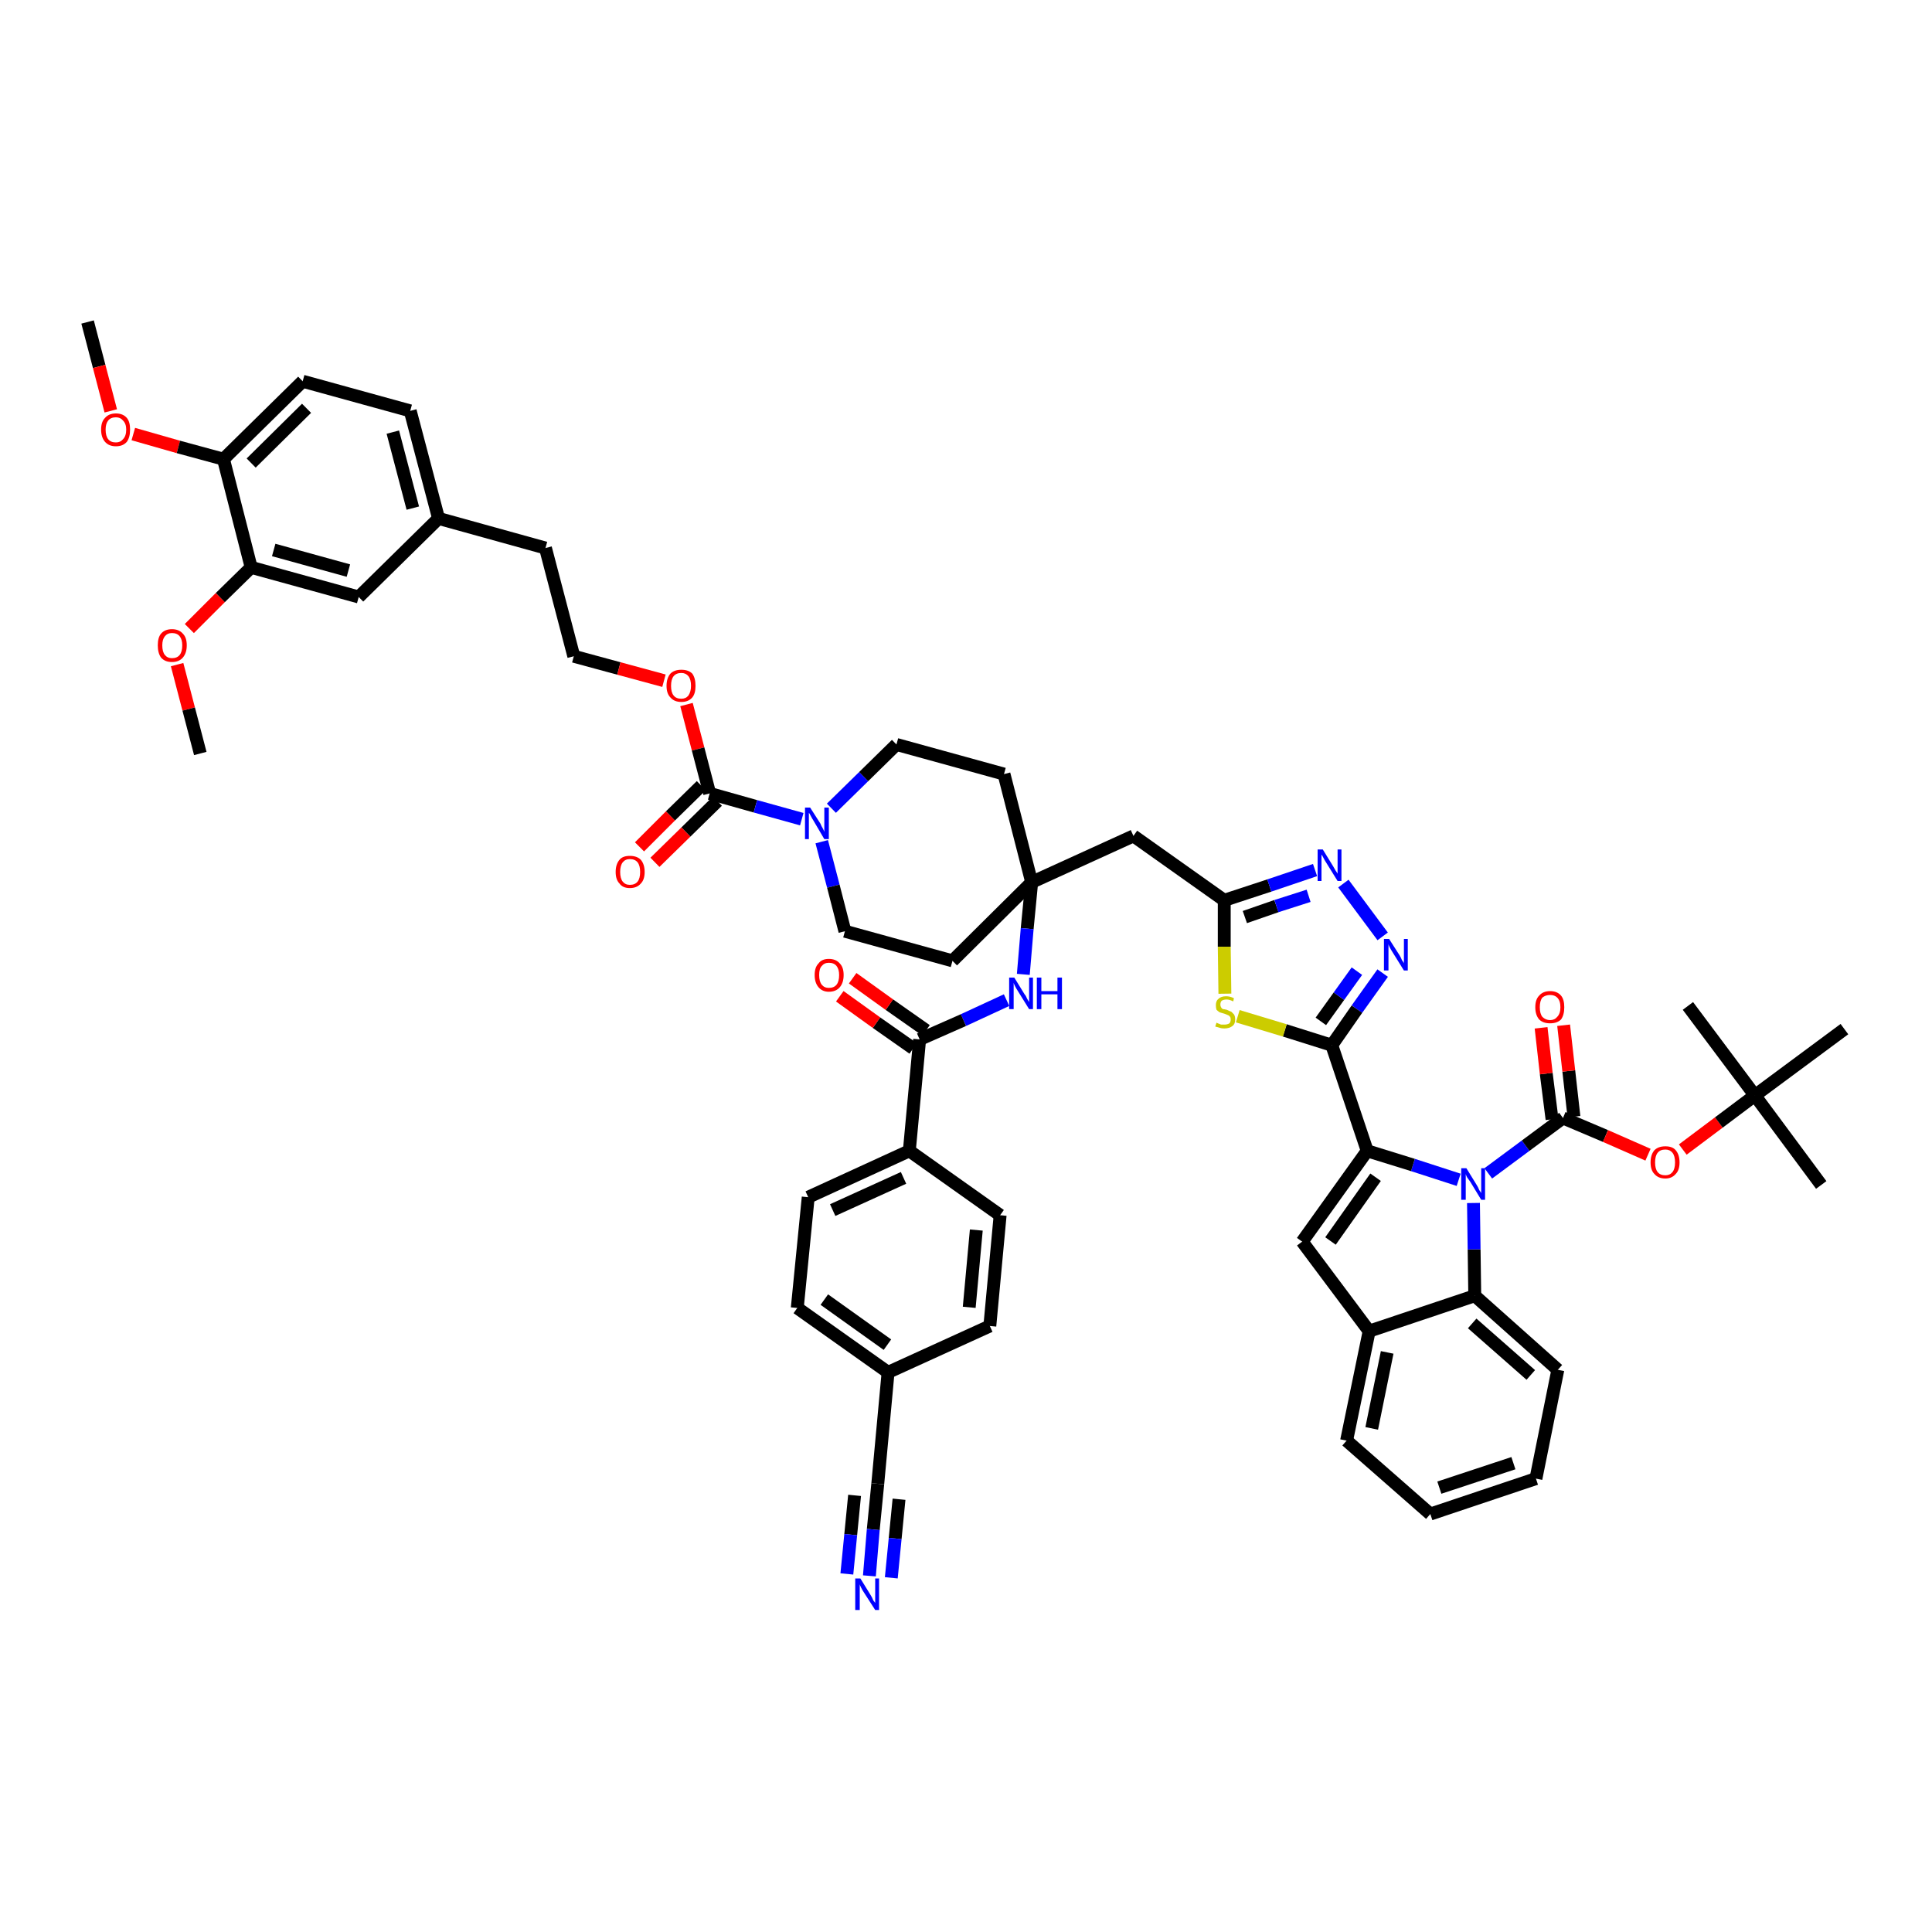 <?xml version='1.0' encoding='iso-8859-1'?>
<svg version='1.1' baseProfile='full'
              xmlns='http://www.w3.org/2000/svg'
                      xmlns:rdkit='http://www.rdkit.org/xml'
                      xmlns:xlink='http://www.w3.org/1999/xlink'
                  xml:space='preserve'
width='300px' height='300px' viewBox='0 0 300 300'>
<!-- END OF HEADER -->
<path class='bond-0 atom-0 atom-1' d='M 13.6,50.0 L 15.4,56.9' style='fill:none;fill-rule:evenodd;stroke:#000000;stroke-width:2.0px;stroke-linecap:butt;stroke-linejoin:miter;stroke-opacity:1' />
<path class='bond-0 atom-0 atom-1' d='M 15.4,56.9 L 17.2,63.8' style='fill:none;fill-rule:evenodd;stroke:#FF0000;stroke-width:2.0px;stroke-linecap:butt;stroke-linejoin:miter;stroke-opacity:1' />
<path class='bond-1 atom-1 atom-2' d='M 20.7,67.4 L 27.7,69.4' style='fill:none;fill-rule:evenodd;stroke:#FF0000;stroke-width:2.0px;stroke-linecap:butt;stroke-linejoin:miter;stroke-opacity:1' />
<path class='bond-1 atom-1 atom-2' d='M 27.7,69.4 L 34.7,71.3' style='fill:none;fill-rule:evenodd;stroke:#000000;stroke-width:2.0px;stroke-linecap:butt;stroke-linejoin:miter;stroke-opacity:1' />
<path class='bond-2 atom-2 atom-3' d='M 34.7,71.3 L 47.0,59.2' style='fill:none;fill-rule:evenodd;stroke:#000000;stroke-width:2.0px;stroke-linecap:butt;stroke-linejoin:miter;stroke-opacity:1' />
<path class='bond-2 atom-2 atom-3' d='M 39.0,71.9 L 47.6,63.4' style='fill:none;fill-rule:evenodd;stroke:#000000;stroke-width:2.0px;stroke-linecap:butt;stroke-linejoin:miter;stroke-opacity:1' />
<path class='bond-53 atom-51 atom-2' d='M 39.0,88.1 L 34.7,71.3' style='fill:none;fill-rule:evenodd;stroke:#000000;stroke-width:2.0px;stroke-linecap:butt;stroke-linejoin:miter;stroke-opacity:1' />
<path class='bond-3 atom-3 atom-4' d='M 47.0,59.2 L 63.7,63.8' style='fill:none;fill-rule:evenodd;stroke:#000000;stroke-width:2.0px;stroke-linecap:butt;stroke-linejoin:miter;stroke-opacity:1' />
<path class='bond-4 atom-4 atom-5' d='M 63.7,63.8 L 68.1,80.5' style='fill:none;fill-rule:evenodd;stroke:#000000;stroke-width:2.0px;stroke-linecap:butt;stroke-linejoin:miter;stroke-opacity:1' />
<path class='bond-4 atom-4 atom-5' d='M 61.0,67.1 L 64.1,78.9' style='fill:none;fill-rule:evenodd;stroke:#000000;stroke-width:2.0px;stroke-linecap:butt;stroke-linejoin:miter;stroke-opacity:1' />
<path class='bond-5 atom-5 atom-6' d='M 68.1,80.5 L 84.7,85.1' style='fill:none;fill-rule:evenodd;stroke:#000000;stroke-width:2.0px;stroke-linecap:butt;stroke-linejoin:miter;stroke-opacity:1' />
<path class='bond-49 atom-5 atom-50' d='M 68.1,80.5 L 55.7,92.7' style='fill:none;fill-rule:evenodd;stroke:#000000;stroke-width:2.0px;stroke-linecap:butt;stroke-linejoin:miter;stroke-opacity:1' />
<path class='bond-6 atom-6 atom-7' d='M 84.7,85.1 L 89.1,101.9' style='fill:none;fill-rule:evenodd;stroke:#000000;stroke-width:2.0px;stroke-linecap:butt;stroke-linejoin:miter;stroke-opacity:1' />
<path class='bond-7 atom-7 atom-8' d='M 89.1,101.9 L 96.1,103.8' style='fill:none;fill-rule:evenodd;stroke:#000000;stroke-width:2.0px;stroke-linecap:butt;stroke-linejoin:miter;stroke-opacity:1' />
<path class='bond-7 atom-7 atom-8' d='M 96.1,103.8 L 103.1,105.7' style='fill:none;fill-rule:evenodd;stroke:#FF0000;stroke-width:2.0px;stroke-linecap:butt;stroke-linejoin:miter;stroke-opacity:1' />
<path class='bond-8 atom-8 atom-9' d='M 106.6,109.4 L 108.4,116.3' style='fill:none;fill-rule:evenodd;stroke:#FF0000;stroke-width:2.0px;stroke-linecap:butt;stroke-linejoin:miter;stroke-opacity:1' />
<path class='bond-8 atom-8 atom-9' d='M 108.4,116.3 L 110.2,123.2' style='fill:none;fill-rule:evenodd;stroke:#000000;stroke-width:2.0px;stroke-linecap:butt;stroke-linejoin:miter;stroke-opacity:1' />
<path class='bond-9 atom-9 atom-10' d='M 108.9,122.0 L 104.1,126.7' style='fill:none;fill-rule:evenodd;stroke:#000000;stroke-width:2.0px;stroke-linecap:butt;stroke-linejoin:miter;stroke-opacity:1' />
<path class='bond-9 atom-9 atom-10' d='M 104.1,126.7 L 99.3,131.5' style='fill:none;fill-rule:evenodd;stroke:#FF0000;stroke-width:2.0px;stroke-linecap:butt;stroke-linejoin:miter;stroke-opacity:1' />
<path class='bond-9 atom-9 atom-10' d='M 111.4,124.4 L 106.5,129.2' style='fill:none;fill-rule:evenodd;stroke:#000000;stroke-width:2.0px;stroke-linecap:butt;stroke-linejoin:miter;stroke-opacity:1' />
<path class='bond-9 atom-9 atom-10' d='M 106.5,129.2 L 101.7,133.9' style='fill:none;fill-rule:evenodd;stroke:#FF0000;stroke-width:2.0px;stroke-linecap:butt;stroke-linejoin:miter;stroke-opacity:1' />
<path class='bond-10 atom-9 atom-11' d='M 110.2,123.2 L 117.3,125.2' style='fill:none;fill-rule:evenodd;stroke:#000000;stroke-width:2.0px;stroke-linecap:butt;stroke-linejoin:miter;stroke-opacity:1' />
<path class='bond-10 atom-9 atom-11' d='M 117.3,125.2 L 124.5,127.2' style='fill:none;fill-rule:evenodd;stroke:#0000FF;stroke-width:2.0px;stroke-linecap:butt;stroke-linejoin:miter;stroke-opacity:1' />
<path class='bond-11 atom-11 atom-12' d='M 127.6,130.7 L 129.4,137.6' style='fill:none;fill-rule:evenodd;stroke:#0000FF;stroke-width:2.0px;stroke-linecap:butt;stroke-linejoin:miter;stroke-opacity:1' />
<path class='bond-11 atom-11 atom-12' d='M 129.4,137.6 L 131.2,144.6' style='fill:none;fill-rule:evenodd;stroke:#000000;stroke-width:2.0px;stroke-linecap:butt;stroke-linejoin:miter;stroke-opacity:1' />
<path class='bond-54 atom-49 atom-11' d='M 139.2,115.6 L 134.1,120.6' style='fill:none;fill-rule:evenodd;stroke:#000000;stroke-width:2.0px;stroke-linecap:butt;stroke-linejoin:miter;stroke-opacity:1' />
<path class='bond-54 atom-49 atom-11' d='M 134.1,120.6 L 129.1,125.5' style='fill:none;fill-rule:evenodd;stroke:#0000FF;stroke-width:2.0px;stroke-linecap:butt;stroke-linejoin:miter;stroke-opacity:1' />
<path class='bond-12 atom-12 atom-13' d='M 131.2,144.6 L 147.9,149.2' style='fill:none;fill-rule:evenodd;stroke:#000000;stroke-width:2.0px;stroke-linecap:butt;stroke-linejoin:miter;stroke-opacity:1' />
<path class='bond-13 atom-13 atom-14' d='M 147.9,149.2 L 160.2,137.0' style='fill:none;fill-rule:evenodd;stroke:#000000;stroke-width:2.0px;stroke-linecap:butt;stroke-linejoin:miter;stroke-opacity:1' />
<path class='bond-14 atom-14 atom-15' d='M 160.2,137.0 L 176.0,129.8' style='fill:none;fill-rule:evenodd;stroke:#000000;stroke-width:2.0px;stroke-linecap:butt;stroke-linejoin:miter;stroke-opacity:1' />
<path class='bond-36 atom-14 atom-37' d='M 160.2,137.0 L 159.5,144.2' style='fill:none;fill-rule:evenodd;stroke:#000000;stroke-width:2.0px;stroke-linecap:butt;stroke-linejoin:miter;stroke-opacity:1' />
<path class='bond-36 atom-14 atom-37' d='M 159.5,144.2 L 158.9,151.3' style='fill:none;fill-rule:evenodd;stroke:#0000FF;stroke-width:2.0px;stroke-linecap:butt;stroke-linejoin:miter;stroke-opacity:1' />
<path class='bond-47 atom-14 atom-48' d='M 160.2,137.0 L 155.9,120.2' style='fill:none;fill-rule:evenodd;stroke:#000000;stroke-width:2.0px;stroke-linecap:butt;stroke-linejoin:miter;stroke-opacity:1' />
<path class='bond-15 atom-15 atom-16' d='M 176.0,129.8 L 190.1,139.8' style='fill:none;fill-rule:evenodd;stroke:#000000;stroke-width:2.0px;stroke-linecap:butt;stroke-linejoin:miter;stroke-opacity:1' />
<path class='bond-16 atom-16 atom-17' d='M 190.1,139.8 L 197.1,137.5' style='fill:none;fill-rule:evenodd;stroke:#000000;stroke-width:2.0px;stroke-linecap:butt;stroke-linejoin:miter;stroke-opacity:1' />
<path class='bond-16 atom-16 atom-17' d='M 197.1,137.5 L 204.2,135.1' style='fill:none;fill-rule:evenodd;stroke:#0000FF;stroke-width:2.0px;stroke-linecap:butt;stroke-linejoin:miter;stroke-opacity:1' />
<path class='bond-16 atom-16 atom-17' d='M 193.3,142.4 L 198.2,140.7' style='fill:none;fill-rule:evenodd;stroke:#000000;stroke-width:2.0px;stroke-linecap:butt;stroke-linejoin:miter;stroke-opacity:1' />
<path class='bond-16 atom-16 atom-17' d='M 198.2,140.7 L 203.2,139.1' style='fill:none;fill-rule:evenodd;stroke:#0000FF;stroke-width:2.0px;stroke-linecap:butt;stroke-linejoin:miter;stroke-opacity:1' />
<path class='bond-55 atom-36 atom-16' d='M 190.2,154.3 L 190.1,147.0' style='fill:none;fill-rule:evenodd;stroke:#CCCC00;stroke-width:2.0px;stroke-linecap:butt;stroke-linejoin:miter;stroke-opacity:1' />
<path class='bond-55 atom-36 atom-16' d='M 190.1,147.0 L 190.1,139.8' style='fill:none;fill-rule:evenodd;stroke:#000000;stroke-width:2.0px;stroke-linecap:butt;stroke-linejoin:miter;stroke-opacity:1' />
<path class='bond-17 atom-17 atom-18' d='M 208.6,137.2 L 214.7,145.4' style='fill:none;fill-rule:evenodd;stroke:#0000FF;stroke-width:2.0px;stroke-linecap:butt;stroke-linejoin:miter;stroke-opacity:1' />
<path class='bond-18 atom-18 atom-19' d='M 214.7,151.1 L 210.7,156.7' style='fill:none;fill-rule:evenodd;stroke:#0000FF;stroke-width:2.0px;stroke-linecap:butt;stroke-linejoin:miter;stroke-opacity:1' />
<path class='bond-18 atom-18 atom-19' d='M 210.7,156.7 L 206.8,162.3' style='fill:none;fill-rule:evenodd;stroke:#000000;stroke-width:2.0px;stroke-linecap:butt;stroke-linejoin:miter;stroke-opacity:1' />
<path class='bond-18 atom-18 atom-19' d='M 210.7,150.8 L 207.9,154.7' style='fill:none;fill-rule:evenodd;stroke:#0000FF;stroke-width:2.0px;stroke-linecap:butt;stroke-linejoin:miter;stroke-opacity:1' />
<path class='bond-18 atom-18 atom-19' d='M 207.9,154.7 L 205.1,158.6' style='fill:none;fill-rule:evenodd;stroke:#000000;stroke-width:2.0px;stroke-linecap:butt;stroke-linejoin:miter;stroke-opacity:1' />
<path class='bond-19 atom-19 atom-20' d='M 206.8,162.3 L 212.3,178.7' style='fill:none;fill-rule:evenodd;stroke:#000000;stroke-width:2.0px;stroke-linecap:butt;stroke-linejoin:miter;stroke-opacity:1' />
<path class='bond-35 atom-19 atom-36' d='M 206.8,162.3 L 199.5,160.0' style='fill:none;fill-rule:evenodd;stroke:#000000;stroke-width:2.0px;stroke-linecap:butt;stroke-linejoin:miter;stroke-opacity:1' />
<path class='bond-35 atom-19 atom-36' d='M 199.5,160.0 L 192.2,157.8' style='fill:none;fill-rule:evenodd;stroke:#CCCC00;stroke-width:2.0px;stroke-linecap:butt;stroke-linejoin:miter;stroke-opacity:1' />
<path class='bond-20 atom-20 atom-21' d='M 212.3,178.7 L 202.2,192.8' style='fill:none;fill-rule:evenodd;stroke:#000000;stroke-width:2.0px;stroke-linecap:butt;stroke-linejoin:miter;stroke-opacity:1' />
<path class='bond-20 atom-20 atom-21' d='M 213.6,182.8 L 206.6,192.7' style='fill:none;fill-rule:evenodd;stroke:#000000;stroke-width:2.0px;stroke-linecap:butt;stroke-linejoin:miter;stroke-opacity:1' />
<path class='bond-57 atom-28 atom-20' d='M 226.5,183.2 L 219.4,180.9' style='fill:none;fill-rule:evenodd;stroke:#0000FF;stroke-width:2.0px;stroke-linecap:butt;stroke-linejoin:miter;stroke-opacity:1' />
<path class='bond-57 atom-28 atom-20' d='M 219.4,180.9 L 212.3,178.7' style='fill:none;fill-rule:evenodd;stroke:#000000;stroke-width:2.0px;stroke-linecap:butt;stroke-linejoin:miter;stroke-opacity:1' />
<path class='bond-21 atom-21 atom-22' d='M 202.2,192.8 L 212.6,206.7' style='fill:none;fill-rule:evenodd;stroke:#000000;stroke-width:2.0px;stroke-linecap:butt;stroke-linejoin:miter;stroke-opacity:1' />
<path class='bond-22 atom-22 atom-23' d='M 212.6,206.7 L 209.1,223.7' style='fill:none;fill-rule:evenodd;stroke:#000000;stroke-width:2.0px;stroke-linecap:butt;stroke-linejoin:miter;stroke-opacity:1' />
<path class='bond-22 atom-22 atom-23' d='M 215.4,210.0 L 213.0,221.8' style='fill:none;fill-rule:evenodd;stroke:#000000;stroke-width:2.0px;stroke-linecap:butt;stroke-linejoin:miter;stroke-opacity:1' />
<path class='bond-58 atom-27 atom-22' d='M 229.0,201.2 L 212.6,206.7' style='fill:none;fill-rule:evenodd;stroke:#000000;stroke-width:2.0px;stroke-linecap:butt;stroke-linejoin:miter;stroke-opacity:1' />
<path class='bond-23 atom-23 atom-24' d='M 209.1,223.7 L 222.1,235.1' style='fill:none;fill-rule:evenodd;stroke:#000000;stroke-width:2.0px;stroke-linecap:butt;stroke-linejoin:miter;stroke-opacity:1' />
<path class='bond-24 atom-24 atom-25' d='M 222.1,235.1 L 238.5,229.6' style='fill:none;fill-rule:evenodd;stroke:#000000;stroke-width:2.0px;stroke-linecap:butt;stroke-linejoin:miter;stroke-opacity:1' />
<path class='bond-24 atom-24 atom-25' d='M 223.5,231.0 L 235.0,227.2' style='fill:none;fill-rule:evenodd;stroke:#000000;stroke-width:2.0px;stroke-linecap:butt;stroke-linejoin:miter;stroke-opacity:1' />
<path class='bond-25 atom-25 atom-26' d='M 238.5,229.6 L 241.9,212.7' style='fill:none;fill-rule:evenodd;stroke:#000000;stroke-width:2.0px;stroke-linecap:butt;stroke-linejoin:miter;stroke-opacity:1' />
<path class='bond-26 atom-26 atom-27' d='M 241.9,212.7 L 229.0,201.2' style='fill:none;fill-rule:evenodd;stroke:#000000;stroke-width:2.0px;stroke-linecap:butt;stroke-linejoin:miter;stroke-opacity:1' />
<path class='bond-26 atom-26 atom-27' d='M 237.7,213.5 L 228.6,205.5' style='fill:none;fill-rule:evenodd;stroke:#000000;stroke-width:2.0px;stroke-linecap:butt;stroke-linejoin:miter;stroke-opacity:1' />
<path class='bond-27 atom-27 atom-28' d='M 229.0,201.2 L 228.9,194.0' style='fill:none;fill-rule:evenodd;stroke:#000000;stroke-width:2.0px;stroke-linecap:butt;stroke-linejoin:miter;stroke-opacity:1' />
<path class='bond-27 atom-27 atom-28' d='M 228.9,194.0 L 228.8,186.8' style='fill:none;fill-rule:evenodd;stroke:#0000FF;stroke-width:2.0px;stroke-linecap:butt;stroke-linejoin:miter;stroke-opacity:1' />
<path class='bond-28 atom-28 atom-29' d='M 231.1,182.2 L 236.9,177.9' style='fill:none;fill-rule:evenodd;stroke:#0000FF;stroke-width:2.0px;stroke-linecap:butt;stroke-linejoin:miter;stroke-opacity:1' />
<path class='bond-28 atom-28 atom-29' d='M 236.9,177.9 L 242.7,173.6' style='fill:none;fill-rule:evenodd;stroke:#000000;stroke-width:2.0px;stroke-linecap:butt;stroke-linejoin:miter;stroke-opacity:1' />
<path class='bond-29 atom-29 atom-30' d='M 244.4,173.4 L 243.6,166.3' style='fill:none;fill-rule:evenodd;stroke:#000000;stroke-width:2.0px;stroke-linecap:butt;stroke-linejoin:miter;stroke-opacity:1' />
<path class='bond-29 atom-29 atom-30' d='M 243.6,166.3 L 242.8,159.2' style='fill:none;fill-rule:evenodd;stroke:#FF0000;stroke-width:2.0px;stroke-linecap:butt;stroke-linejoin:miter;stroke-opacity:1' />
<path class='bond-29 atom-29 atom-30' d='M 241.0,173.8 L 240.1,166.7' style='fill:none;fill-rule:evenodd;stroke:#000000;stroke-width:2.0px;stroke-linecap:butt;stroke-linejoin:miter;stroke-opacity:1' />
<path class='bond-29 atom-29 atom-30' d='M 240.1,166.7 L 239.3,159.6' style='fill:none;fill-rule:evenodd;stroke:#FF0000;stroke-width:2.0px;stroke-linecap:butt;stroke-linejoin:miter;stroke-opacity:1' />
<path class='bond-30 atom-29 atom-31' d='M 242.7,173.6 L 249.3,176.4' style='fill:none;fill-rule:evenodd;stroke:#000000;stroke-width:2.0px;stroke-linecap:butt;stroke-linejoin:miter;stroke-opacity:1' />
<path class='bond-30 atom-29 atom-31' d='M 249.3,176.4 L 255.9,179.3' style='fill:none;fill-rule:evenodd;stroke:#FF0000;stroke-width:2.0px;stroke-linecap:butt;stroke-linejoin:miter;stroke-opacity:1' />
<path class='bond-31 atom-31 atom-32' d='M 261.3,178.5 L 266.9,174.3' style='fill:none;fill-rule:evenodd;stroke:#FF0000;stroke-width:2.0px;stroke-linecap:butt;stroke-linejoin:miter;stroke-opacity:1' />
<path class='bond-31 atom-31 atom-32' d='M 266.9,174.3 L 272.5,170.1' style='fill:none;fill-rule:evenodd;stroke:#000000;stroke-width:2.0px;stroke-linecap:butt;stroke-linejoin:miter;stroke-opacity:1' />
<path class='bond-32 atom-32 atom-33' d='M 272.5,170.1 L 282.8,184.0' style='fill:none;fill-rule:evenodd;stroke:#000000;stroke-width:2.0px;stroke-linecap:butt;stroke-linejoin:miter;stroke-opacity:1' />
<path class='bond-33 atom-32 atom-34' d='M 272.5,170.1 L 262.1,156.2' style='fill:none;fill-rule:evenodd;stroke:#000000;stroke-width:2.0px;stroke-linecap:butt;stroke-linejoin:miter;stroke-opacity:1' />
<path class='bond-34 atom-32 atom-35' d='M 272.5,170.1 L 286.4,159.8' style='fill:none;fill-rule:evenodd;stroke:#000000;stroke-width:2.0px;stroke-linecap:butt;stroke-linejoin:miter;stroke-opacity:1' />
<path class='bond-37 atom-37 atom-38' d='M 156.3,155.3 L 149.6,158.4' style='fill:none;fill-rule:evenodd;stroke:#0000FF;stroke-width:2.0px;stroke-linecap:butt;stroke-linejoin:miter;stroke-opacity:1' />
<path class='bond-37 atom-37 atom-38' d='M 149.6,158.4 L 142.8,161.4' style='fill:none;fill-rule:evenodd;stroke:#000000;stroke-width:2.0px;stroke-linecap:butt;stroke-linejoin:miter;stroke-opacity:1' />
<path class='bond-38 atom-38 atom-39' d='M 143.8,160.0 L 138.1,156.0' style='fill:none;fill-rule:evenodd;stroke:#000000;stroke-width:2.0px;stroke-linecap:butt;stroke-linejoin:miter;stroke-opacity:1' />
<path class='bond-38 atom-38 atom-39' d='M 138.1,156.0 L 132.4,151.9' style='fill:none;fill-rule:evenodd;stroke:#FF0000;stroke-width:2.0px;stroke-linecap:butt;stroke-linejoin:miter;stroke-opacity:1' />
<path class='bond-38 atom-38 atom-39' d='M 141.8,162.8 L 136.1,158.8' style='fill:none;fill-rule:evenodd;stroke:#000000;stroke-width:2.0px;stroke-linecap:butt;stroke-linejoin:miter;stroke-opacity:1' />
<path class='bond-38 atom-38 atom-39' d='M 136.1,158.8 L 130.4,154.7' style='fill:none;fill-rule:evenodd;stroke:#FF0000;stroke-width:2.0px;stroke-linecap:butt;stroke-linejoin:miter;stroke-opacity:1' />
<path class='bond-39 atom-38 atom-40' d='M 142.8,161.4 L 141.2,178.7' style='fill:none;fill-rule:evenodd;stroke:#000000;stroke-width:2.0px;stroke-linecap:butt;stroke-linejoin:miter;stroke-opacity:1' />
<path class='bond-40 atom-40 atom-41' d='M 141.2,178.7 L 125.5,185.9' style='fill:none;fill-rule:evenodd;stroke:#000000;stroke-width:2.0px;stroke-linecap:butt;stroke-linejoin:miter;stroke-opacity:1' />
<path class='bond-40 atom-40 atom-41' d='M 140.3,182.9 L 129.3,187.9' style='fill:none;fill-rule:evenodd;stroke:#000000;stroke-width:2.0px;stroke-linecap:butt;stroke-linejoin:miter;stroke-opacity:1' />
<path class='bond-56 atom-47 atom-40' d='M 155.3,188.7 L 141.2,178.7' style='fill:none;fill-rule:evenodd;stroke:#000000;stroke-width:2.0px;stroke-linecap:butt;stroke-linejoin:miter;stroke-opacity:1' />
<path class='bond-41 atom-41 atom-42' d='M 125.5,185.9 L 123.8,203.1' style='fill:none;fill-rule:evenodd;stroke:#000000;stroke-width:2.0px;stroke-linecap:butt;stroke-linejoin:miter;stroke-opacity:1' />
<path class='bond-42 atom-42 atom-43' d='M 123.8,203.1 L 137.9,213.1' style='fill:none;fill-rule:evenodd;stroke:#000000;stroke-width:2.0px;stroke-linecap:butt;stroke-linejoin:miter;stroke-opacity:1' />
<path class='bond-42 atom-42 atom-43' d='M 128.0,201.8 L 137.8,208.8' style='fill:none;fill-rule:evenodd;stroke:#000000;stroke-width:2.0px;stroke-linecap:butt;stroke-linejoin:miter;stroke-opacity:1' />
<path class='bond-43 atom-43 atom-44' d='M 137.9,213.1 L 136.3,230.4' style='fill:none;fill-rule:evenodd;stroke:#000000;stroke-width:2.0px;stroke-linecap:butt;stroke-linejoin:miter;stroke-opacity:1' />
<path class='bond-45 atom-43 atom-46' d='M 137.9,213.1 L 153.7,205.9' style='fill:none;fill-rule:evenodd;stroke:#000000;stroke-width:2.0px;stroke-linecap:butt;stroke-linejoin:miter;stroke-opacity:1' />
<path class='bond-44 atom-44 atom-45' d='M 136.3,230.4 L 135.6,237.5' style='fill:none;fill-rule:evenodd;stroke:#000000;stroke-width:2.0px;stroke-linecap:butt;stroke-linejoin:miter;stroke-opacity:1' />
<path class='bond-44 atom-44 atom-45' d='M 135.6,237.5 L 135.0,244.7' style='fill:none;fill-rule:evenodd;stroke:#0000FF;stroke-width:2.0px;stroke-linecap:butt;stroke-linejoin:miter;stroke-opacity:1' />
<path class='bond-44 atom-44 atom-45' d='M 132.7,232.2 L 132.1,238.3' style='fill:none;fill-rule:evenodd;stroke:#000000;stroke-width:2.0px;stroke-linecap:butt;stroke-linejoin:miter;stroke-opacity:1' />
<path class='bond-44 atom-44 atom-45' d='M 132.1,238.3 L 131.5,244.4' style='fill:none;fill-rule:evenodd;stroke:#0000FF;stroke-width:2.0px;stroke-linecap:butt;stroke-linejoin:miter;stroke-opacity:1' />
<path class='bond-44 atom-44 atom-45' d='M 139.6,232.8 L 139.0,238.9' style='fill:none;fill-rule:evenodd;stroke:#000000;stroke-width:2.0px;stroke-linecap:butt;stroke-linejoin:miter;stroke-opacity:1' />
<path class='bond-44 atom-44 atom-45' d='M 139.0,238.9 L 138.4,245.0' style='fill:none;fill-rule:evenodd;stroke:#0000FF;stroke-width:2.0px;stroke-linecap:butt;stroke-linejoin:miter;stroke-opacity:1' />
<path class='bond-46 atom-46 atom-47' d='M 153.7,205.9 L 155.3,188.7' style='fill:none;fill-rule:evenodd;stroke:#000000;stroke-width:2.0px;stroke-linecap:butt;stroke-linejoin:miter;stroke-opacity:1' />
<path class='bond-46 atom-46 atom-47' d='M 150.5,203.0 L 151.6,191.0' style='fill:none;fill-rule:evenodd;stroke:#000000;stroke-width:2.0px;stroke-linecap:butt;stroke-linejoin:miter;stroke-opacity:1' />
<path class='bond-48 atom-48 atom-49' d='M 155.9,120.2 L 139.2,115.6' style='fill:none;fill-rule:evenodd;stroke:#000000;stroke-width:2.0px;stroke-linecap:butt;stroke-linejoin:miter;stroke-opacity:1' />
<path class='bond-50 atom-50 atom-51' d='M 55.7,92.7 L 39.0,88.1' style='fill:none;fill-rule:evenodd;stroke:#000000;stroke-width:2.0px;stroke-linecap:butt;stroke-linejoin:miter;stroke-opacity:1' />
<path class='bond-50 atom-50 atom-51' d='M 54.1,88.6 L 42.5,85.4' style='fill:none;fill-rule:evenodd;stroke:#000000;stroke-width:2.0px;stroke-linecap:butt;stroke-linejoin:miter;stroke-opacity:1' />
<path class='bond-51 atom-51 atom-52' d='M 39.0,88.1 L 34.2,92.8' style='fill:none;fill-rule:evenodd;stroke:#000000;stroke-width:2.0px;stroke-linecap:butt;stroke-linejoin:miter;stroke-opacity:1' />
<path class='bond-51 atom-51 atom-52' d='M 34.2,92.8 L 29.4,97.6' style='fill:none;fill-rule:evenodd;stroke:#FF0000;stroke-width:2.0px;stroke-linecap:butt;stroke-linejoin:miter;stroke-opacity:1' />
<path class='bond-52 atom-52 atom-53' d='M 27.5,103.2 L 29.3,110.1' style='fill:none;fill-rule:evenodd;stroke:#FF0000;stroke-width:2.0px;stroke-linecap:butt;stroke-linejoin:miter;stroke-opacity:1' />
<path class='bond-52 atom-52 atom-53' d='M 29.3,110.1 L 31.1,117.0' style='fill:none;fill-rule:evenodd;stroke:#000000;stroke-width:2.0px;stroke-linecap:butt;stroke-linejoin:miter;stroke-opacity:1' />
<path  class='atom-1' d='M 15.7 66.7
Q 15.7 65.5, 16.3 64.9
Q 16.9 64.2, 18.0 64.2
Q 19.1 64.2, 19.7 64.9
Q 20.2 65.5, 20.2 66.7
Q 20.2 67.9, 19.7 68.6
Q 19.1 69.3, 18.0 69.3
Q 16.9 69.3, 16.3 68.6
Q 15.7 67.9, 15.7 66.7
M 18.0 68.7
Q 18.7 68.7, 19.1 68.2
Q 19.6 67.7, 19.6 66.7
Q 19.6 65.8, 19.1 65.3
Q 18.7 64.8, 18.0 64.8
Q 17.2 64.8, 16.8 65.3
Q 16.4 65.8, 16.4 66.7
Q 16.4 67.7, 16.8 68.2
Q 17.2 68.7, 18.0 68.7
' fill='#FF0000'/>
<path  class='atom-8' d='M 103.5 106.5
Q 103.5 105.3, 104.1 104.6
Q 104.7 104.0, 105.8 104.0
Q 106.9 104.0, 107.5 104.6
Q 108.0 105.3, 108.0 106.5
Q 108.0 107.7, 107.5 108.3
Q 106.9 109.0, 105.8 109.0
Q 104.7 109.0, 104.1 108.3
Q 103.5 107.7, 103.5 106.5
M 105.8 108.5
Q 106.5 108.5, 106.9 108.0
Q 107.3 107.4, 107.3 106.5
Q 107.3 105.5, 106.9 105.0
Q 106.5 104.5, 105.8 104.5
Q 105.0 104.5, 104.6 105.0
Q 104.2 105.5, 104.2 106.5
Q 104.2 107.5, 104.6 108.0
Q 105.0 108.5, 105.8 108.5
' fill='#FF0000'/>
<path  class='atom-10' d='M 95.6 135.4
Q 95.6 134.2, 96.2 133.5
Q 96.7 132.9, 97.8 132.9
Q 98.9 132.9, 99.5 133.5
Q 100.1 134.2, 100.1 135.4
Q 100.1 136.6, 99.5 137.2
Q 98.9 137.9, 97.8 137.9
Q 96.7 137.9, 96.2 137.2
Q 95.6 136.6, 95.6 135.4
M 97.8 137.4
Q 98.6 137.4, 99.0 136.9
Q 99.4 136.4, 99.4 135.4
Q 99.4 134.4, 99.0 133.9
Q 98.6 133.4, 97.8 133.4
Q 97.1 133.4, 96.7 133.9
Q 96.3 134.4, 96.3 135.4
Q 96.3 136.4, 96.7 136.9
Q 97.1 137.4, 97.8 137.4
' fill='#FF0000'/>
<path  class='atom-11' d='M 125.8 125.4
L 127.4 127.9
Q 127.5 128.2, 127.8 128.7
Q 128.0 129.1, 128.0 129.2
L 128.0 125.4
L 128.7 125.4
L 128.7 130.3
L 128.0 130.3
L 126.3 127.4
Q 126.1 127.1, 125.9 126.7
Q 125.7 126.3, 125.6 126.2
L 125.6 130.3
L 125.0 130.3
L 125.0 125.4
L 125.8 125.4
' fill='#0000FF'/>
<path  class='atom-17' d='M 205.4 131.9
L 207.0 134.5
Q 207.1 134.7, 207.4 135.2
Q 207.7 135.6, 207.7 135.7
L 207.7 131.9
L 208.3 131.9
L 208.3 136.8
L 207.7 136.8
L 205.9 133.9
Q 205.7 133.6, 205.5 133.2
Q 205.3 132.8, 205.2 132.7
L 205.2 136.8
L 204.6 136.8
L 204.6 131.9
L 205.4 131.9
' fill='#0000FF'/>
<path  class='atom-18' d='M 215.7 145.8
L 217.3 148.3
Q 217.5 148.6, 217.7 149.1
Q 218.0 149.5, 218.0 149.6
L 218.0 145.8
L 218.6 145.8
L 218.6 150.7
L 218.0 150.7
L 216.2 147.8
Q 216.0 147.5, 215.8 147.1
Q 215.6 146.7, 215.6 146.6
L 215.6 150.7
L 214.9 150.7
L 214.9 145.8
L 215.7 145.8
' fill='#0000FF'/>
<path  class='atom-28' d='M 227.7 181.4
L 229.3 184.0
Q 229.5 184.3, 229.7 184.8
Q 230.0 185.2, 230.0 185.3
L 230.0 181.4
L 230.6 181.4
L 230.6 186.3
L 230.0 186.3
L 228.3 183.5
Q 228.1 183.2, 227.8 182.8
Q 227.6 182.4, 227.6 182.3
L 227.6 186.3
L 226.9 186.3
L 226.9 181.4
L 227.7 181.4
' fill='#0000FF'/>
<path  class='atom-30' d='M 238.4 156.4
Q 238.4 155.2, 239.0 154.6
Q 239.6 153.9, 240.7 153.9
Q 241.8 153.9, 242.4 154.6
Q 242.9 155.2, 242.9 156.4
Q 242.9 157.6, 242.4 158.3
Q 241.8 158.9, 240.7 158.9
Q 239.6 158.9, 239.0 158.3
Q 238.4 157.6, 238.4 156.4
M 240.7 158.4
Q 241.4 158.4, 241.8 157.9
Q 242.3 157.4, 242.3 156.4
Q 242.3 155.4, 241.8 154.9
Q 241.4 154.5, 240.7 154.5
Q 240.0 154.5, 239.5 154.9
Q 239.1 155.4, 239.1 156.4
Q 239.1 157.4, 239.5 157.9
Q 240.0 158.4, 240.7 158.4
' fill='#FF0000'/>
<path  class='atom-31' d='M 256.3 180.5
Q 256.3 179.3, 256.9 178.6
Q 257.5 178.0, 258.6 178.0
Q 259.7 178.0, 260.2 178.6
Q 260.8 179.3, 260.8 180.5
Q 260.8 181.7, 260.2 182.3
Q 259.6 183.0, 258.6 183.0
Q 257.5 183.0, 256.9 182.3
Q 256.3 181.7, 256.3 180.5
M 258.6 182.5
Q 259.3 182.5, 259.7 182.0
Q 260.1 181.5, 260.1 180.5
Q 260.1 179.5, 259.7 179.0
Q 259.3 178.5, 258.6 178.5
Q 257.8 178.5, 257.4 179.0
Q 257.0 179.5, 257.0 180.5
Q 257.0 181.5, 257.4 182.0
Q 257.8 182.5, 258.6 182.5
' fill='#FF0000'/>
<path  class='atom-36' d='M 188.9 158.8
Q 188.9 158.8, 189.1 158.9
Q 189.4 159.0, 189.6 159.1
Q 189.9 159.1, 190.1 159.1
Q 190.6 159.1, 190.9 158.9
Q 191.1 158.7, 191.1 158.3
Q 191.1 158.0, 191.0 157.9
Q 190.9 157.7, 190.6 157.6
Q 190.4 157.5, 190.1 157.4
Q 189.7 157.3, 189.4 157.2
Q 189.1 157.0, 188.9 156.8
Q 188.8 156.5, 188.8 156.1
Q 188.8 155.4, 189.2 155.1
Q 189.6 154.7, 190.4 154.7
Q 191.0 154.7, 191.6 155.0
L 191.5 155.5
Q 190.9 155.2, 190.5 155.2
Q 190.0 155.2, 189.7 155.4
Q 189.5 155.6, 189.5 156.0
Q 189.5 156.2, 189.6 156.4
Q 189.7 156.6, 189.9 156.7
Q 190.1 156.7, 190.5 156.8
Q 190.9 157.0, 191.2 157.1
Q 191.4 157.3, 191.6 157.5
Q 191.8 157.8, 191.8 158.3
Q 191.8 159.0, 191.4 159.3
Q 190.9 159.7, 190.1 159.7
Q 189.7 159.7, 189.4 159.6
Q 189.1 159.5, 188.7 159.4
L 188.9 158.8
' fill='#CCCC00'/>
<path  class='atom-37' d='M 157.5 151.8
L 159.1 154.4
Q 159.3 154.6, 159.5 155.1
Q 159.8 155.6, 159.8 155.6
L 159.8 151.8
L 160.4 151.8
L 160.4 156.7
L 159.8 156.7
L 158.0 153.8
Q 157.8 153.5, 157.6 153.1
Q 157.4 152.7, 157.4 152.6
L 157.4 156.7
L 156.7 156.7
L 156.7 151.8
L 157.5 151.8
' fill='#0000FF'/>
<path  class='atom-37' d='M 161.0 151.8
L 161.7 151.8
L 161.7 153.9
L 164.2 153.9
L 164.2 151.8
L 164.9 151.8
L 164.9 156.7
L 164.2 156.7
L 164.2 154.4
L 161.7 154.4
L 161.7 156.7
L 161.0 156.7
L 161.0 151.8
' fill='#0000FF'/>
<path  class='atom-39' d='M 126.5 151.4
Q 126.5 150.2, 127.1 149.6
Q 127.6 148.9, 128.7 148.9
Q 129.8 148.9, 130.4 149.6
Q 131.0 150.2, 131.0 151.4
Q 131.0 152.6, 130.4 153.3
Q 129.8 154.0, 128.7 154.0
Q 127.7 154.0, 127.1 153.3
Q 126.5 152.6, 126.5 151.4
M 128.7 153.4
Q 129.5 153.4, 129.9 152.9
Q 130.3 152.4, 130.3 151.4
Q 130.3 150.5, 129.9 150.0
Q 129.5 149.5, 128.7 149.5
Q 128.0 149.5, 127.6 150.0
Q 127.2 150.4, 127.2 151.4
Q 127.2 152.4, 127.6 152.9
Q 128.0 153.4, 128.7 153.4
' fill='#FF0000'/>
<path  class='atom-45' d='M 133.6 245.1
L 135.2 247.7
Q 135.4 248.0, 135.6 248.5
Q 135.9 248.9, 135.9 248.9
L 135.9 245.1
L 136.5 245.1
L 136.5 250.0
L 135.9 250.0
L 134.1 247.2
Q 133.9 246.9, 133.7 246.5
Q 133.5 246.1, 133.5 246.0
L 133.5 250.0
L 132.8 250.0
L 132.8 245.1
L 133.6 245.1
' fill='#0000FF'/>
<path  class='atom-52' d='M 24.5 100.2
Q 24.5 99.0, 25.0 98.4
Q 25.6 97.7, 26.7 97.7
Q 27.8 97.7, 28.4 98.4
Q 29.0 99.0, 29.0 100.2
Q 29.0 101.4, 28.4 102.1
Q 27.8 102.8, 26.7 102.8
Q 25.6 102.8, 25.0 102.1
Q 24.5 101.4, 24.5 100.2
M 26.7 102.2
Q 27.5 102.2, 27.9 101.7
Q 28.3 101.2, 28.3 100.2
Q 28.3 99.3, 27.9 98.8
Q 27.5 98.3, 26.7 98.3
Q 26.0 98.3, 25.6 98.8
Q 25.2 99.3, 25.2 100.2
Q 25.2 101.2, 25.6 101.7
Q 26.0 102.2, 26.7 102.2
' fill='#FF0000'/>
</svg>
